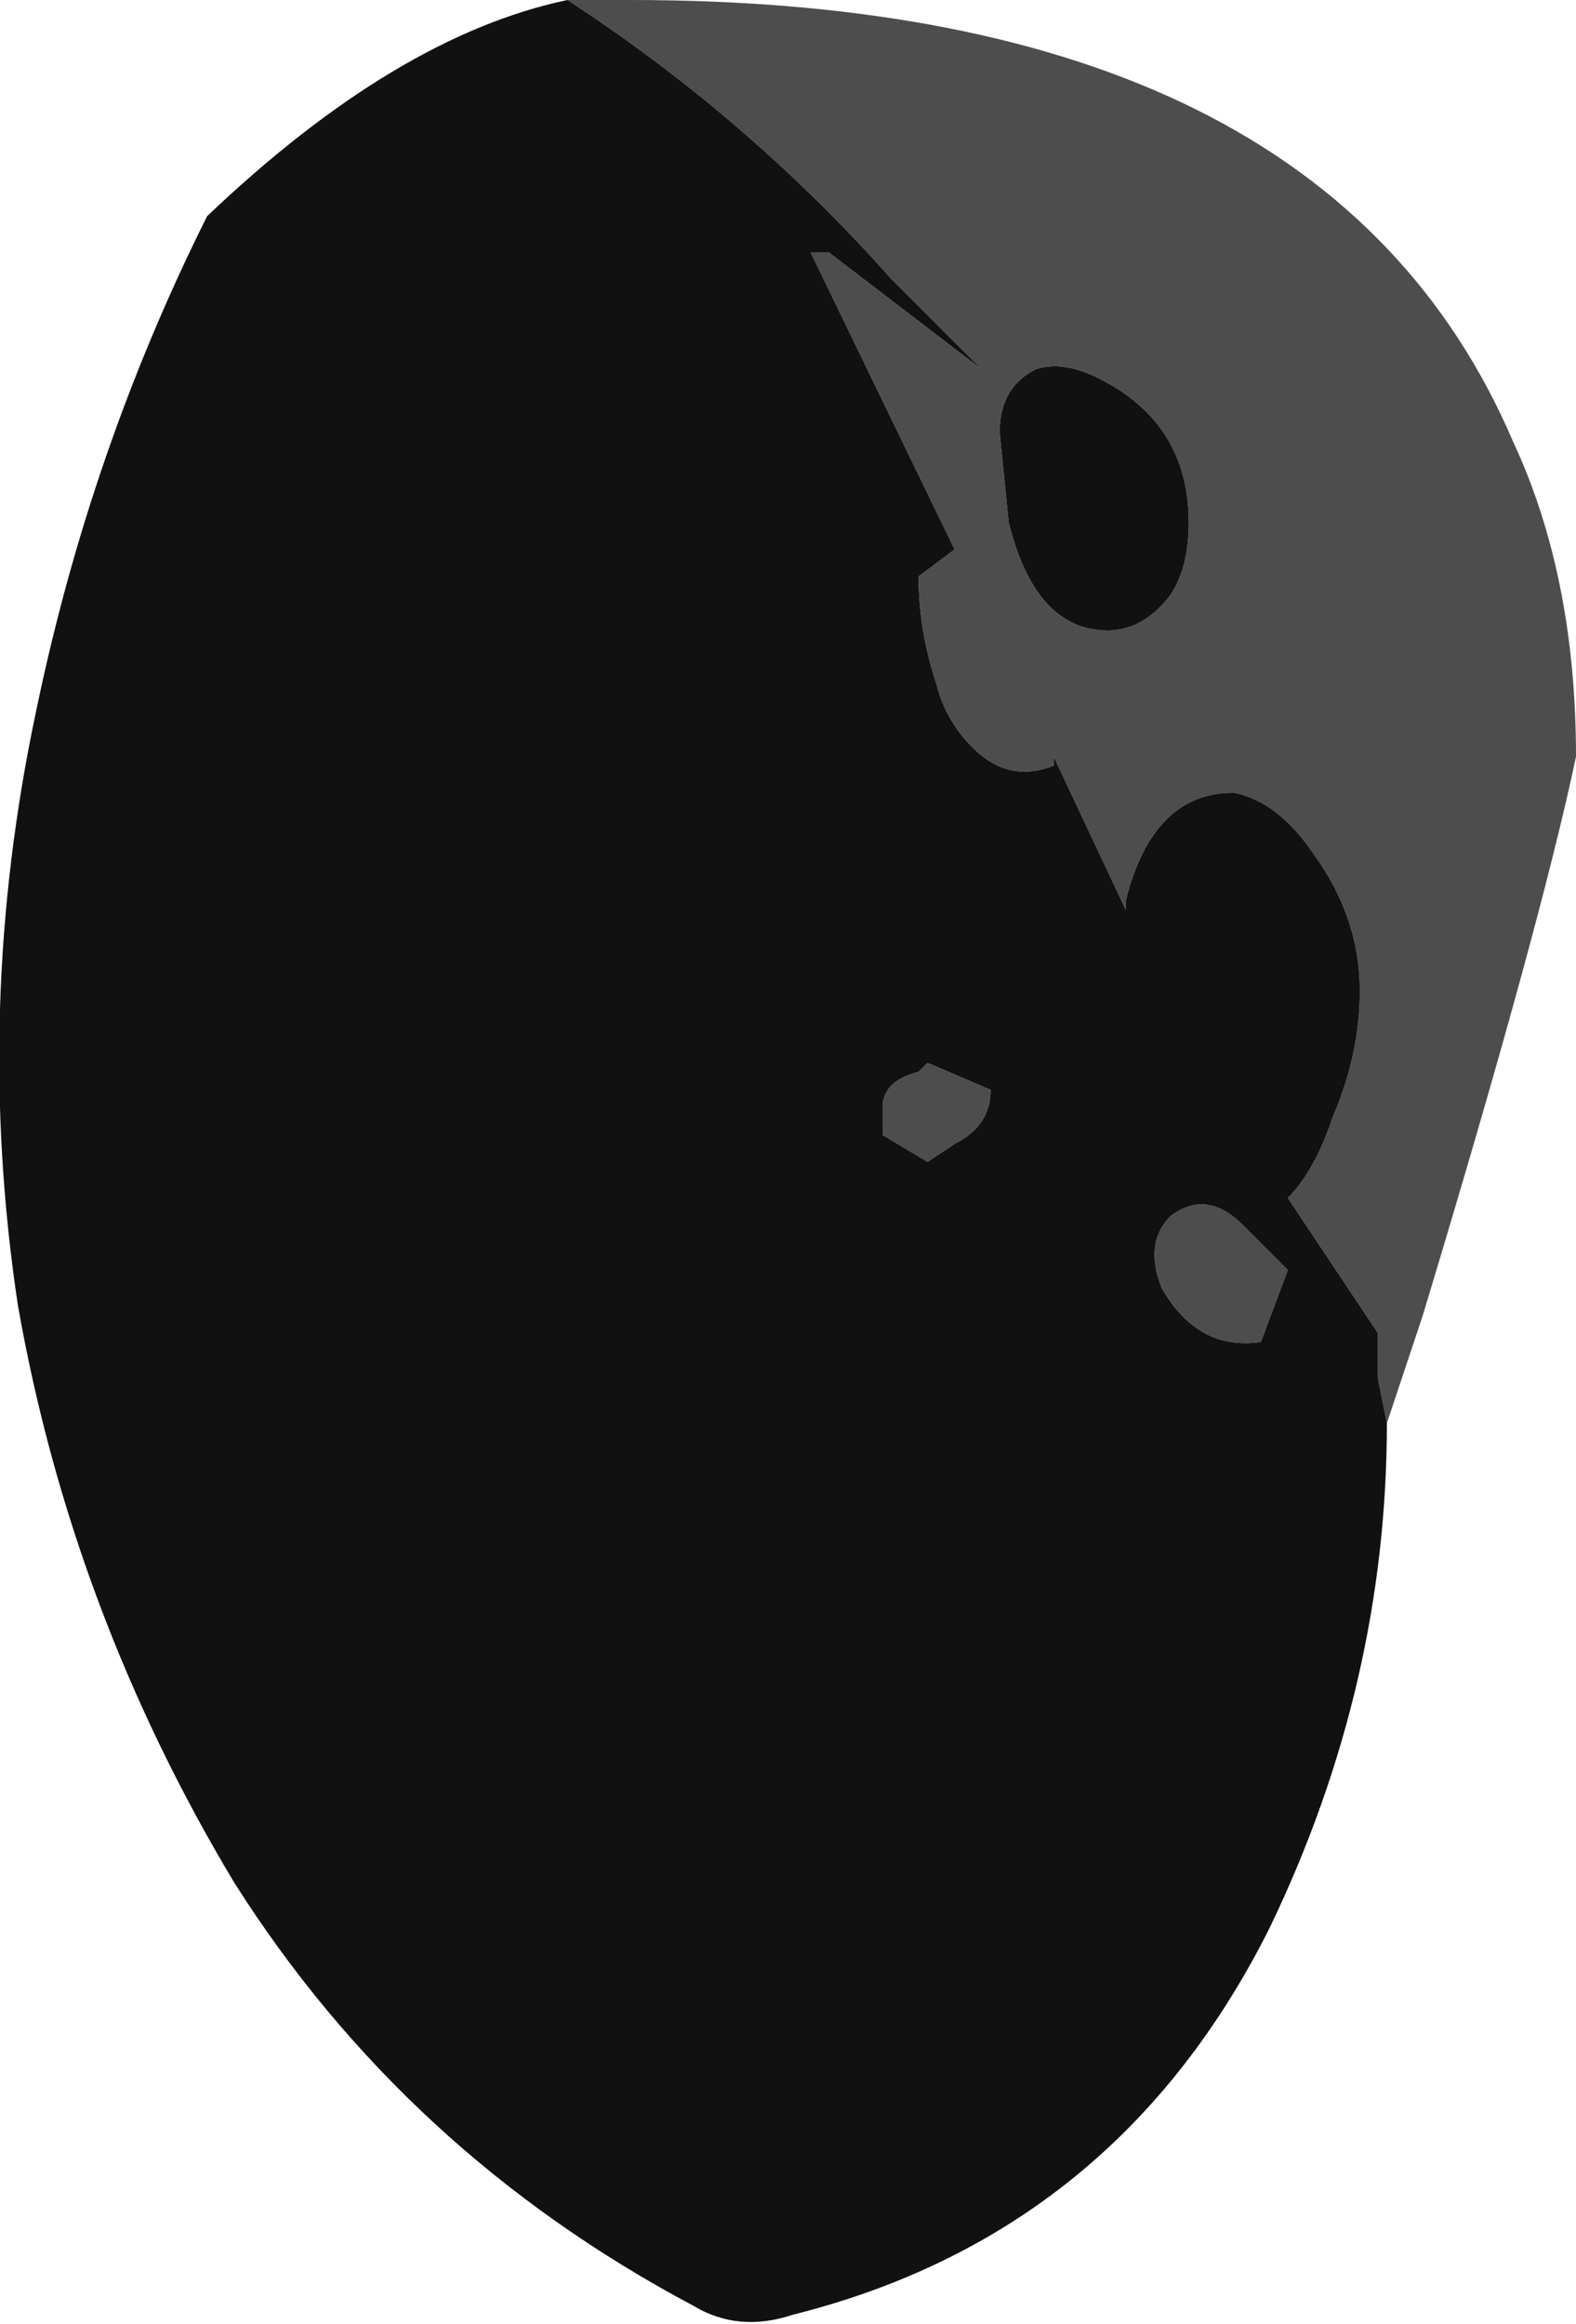 <?xml version="1.0" encoding="UTF-8" standalone="no"?>
<svg xmlns:ffdec="https://www.free-decompiler.com/flash" xmlns:xlink="http://www.w3.org/1999/xlink" ffdec:objectType="shape" height="12.9px" width="8.75px" xmlns="http://www.w3.org/2000/svg">
  <g transform="matrix(1.0, 0.0, 0.0, 1.0, -0.05, -0.25)">
    <path d="M6.65 3.15 Q6.65 2.6 6.15 2.35 5.95 2.25 5.8 2.3 5.6 2.4 5.6 2.65 L5.65 3.15 Q5.8 3.75 6.2 3.75 6.4 3.75 6.55 3.55 6.65 3.4 6.65 3.15 M7.75 8.15 L7.7 7.9 7.7 7.65 7.2 6.9 Q7.35 6.75 7.45 6.45 7.6 6.1 7.6 5.75 7.6 5.35 7.35 5.0 7.15 4.7 6.9 4.65 6.45 4.65 6.3 5.25 L6.3 5.3 5.9 4.45 5.9 4.5 Q5.65 4.6 5.45 4.4 5.3 4.25 5.25 4.05 5.15 3.75 5.15 3.45 L5.35 3.3 4.55 1.65 4.65 1.65 5.5 2.3 5.0 1.8 Q4.2 0.9 3.2 0.25 L3.55 0.25 Q7.4 0.25 8.45 2.7 8.8 3.45 8.8 4.45 8.6 5.4 7.95 7.55 L7.75 8.15 M6.95 7.05 L7.2 7.3 7.05 7.7 Q6.7 7.75 6.5 7.4 6.4 7.15 6.55 7.0 6.75 6.85 6.95 7.05 M5.2 6.15 L5.55 6.3 Q5.55 6.5 5.35 6.6 L5.2 6.7 4.95 6.55 4.95 6.4 Q4.95 6.25 5.15 6.2 L5.2 6.15" fill="#4d4d4d" fill-rule="evenodd" stroke="none"/>
    <path d="M6.65 3.15 Q6.65 3.4 6.55 3.55 6.4 3.75 6.2 3.75 5.8 3.75 5.65 3.15 L5.6 2.65 Q5.6 2.4 5.8 2.3 5.95 2.25 6.15 2.35 6.65 2.6 6.65 3.15 M3.2 0.25 Q4.2 0.9 5.0 1.8 L5.5 2.3 4.65 1.65 4.55 1.65 5.35 3.3 5.15 3.45 Q5.15 3.75 5.25 4.05 5.3 4.25 5.45 4.4 5.65 4.6 5.9 4.5 L5.9 4.45 6.3 5.3 6.3 5.25 Q6.45 4.65 6.9 4.65 7.15 4.7 7.35 5.0 7.6 5.35 7.6 5.75 7.6 6.1 7.45 6.45 7.35 6.75 7.2 6.9 L7.7 7.65 7.7 7.9 7.75 8.15 Q7.75 9.6 7.1 10.95 6.25 12.65 4.45 13.1 4.15 13.2 3.9 13.05 2.3 12.2 1.35 10.7 0.45 9.2 0.15 7.5 -0.1 5.85 0.25 4.2 0.55 2.75 1.2 1.45 2.25 0.45 3.2 0.25 M5.2 6.15 L5.15 6.2 Q4.95 6.25 4.95 6.4 L4.95 6.55 5.2 6.7 5.35 6.6 Q5.55 6.5 5.55 6.3 L5.2 6.15 M6.95 7.05 Q6.75 6.85 6.55 7.0 6.4 7.15 6.5 7.4 6.7 7.75 7.05 7.7 L7.2 7.3 6.95 7.05" fill="#111111" fill-rule="evenodd" stroke="none"/>
  </g>
</svg>
